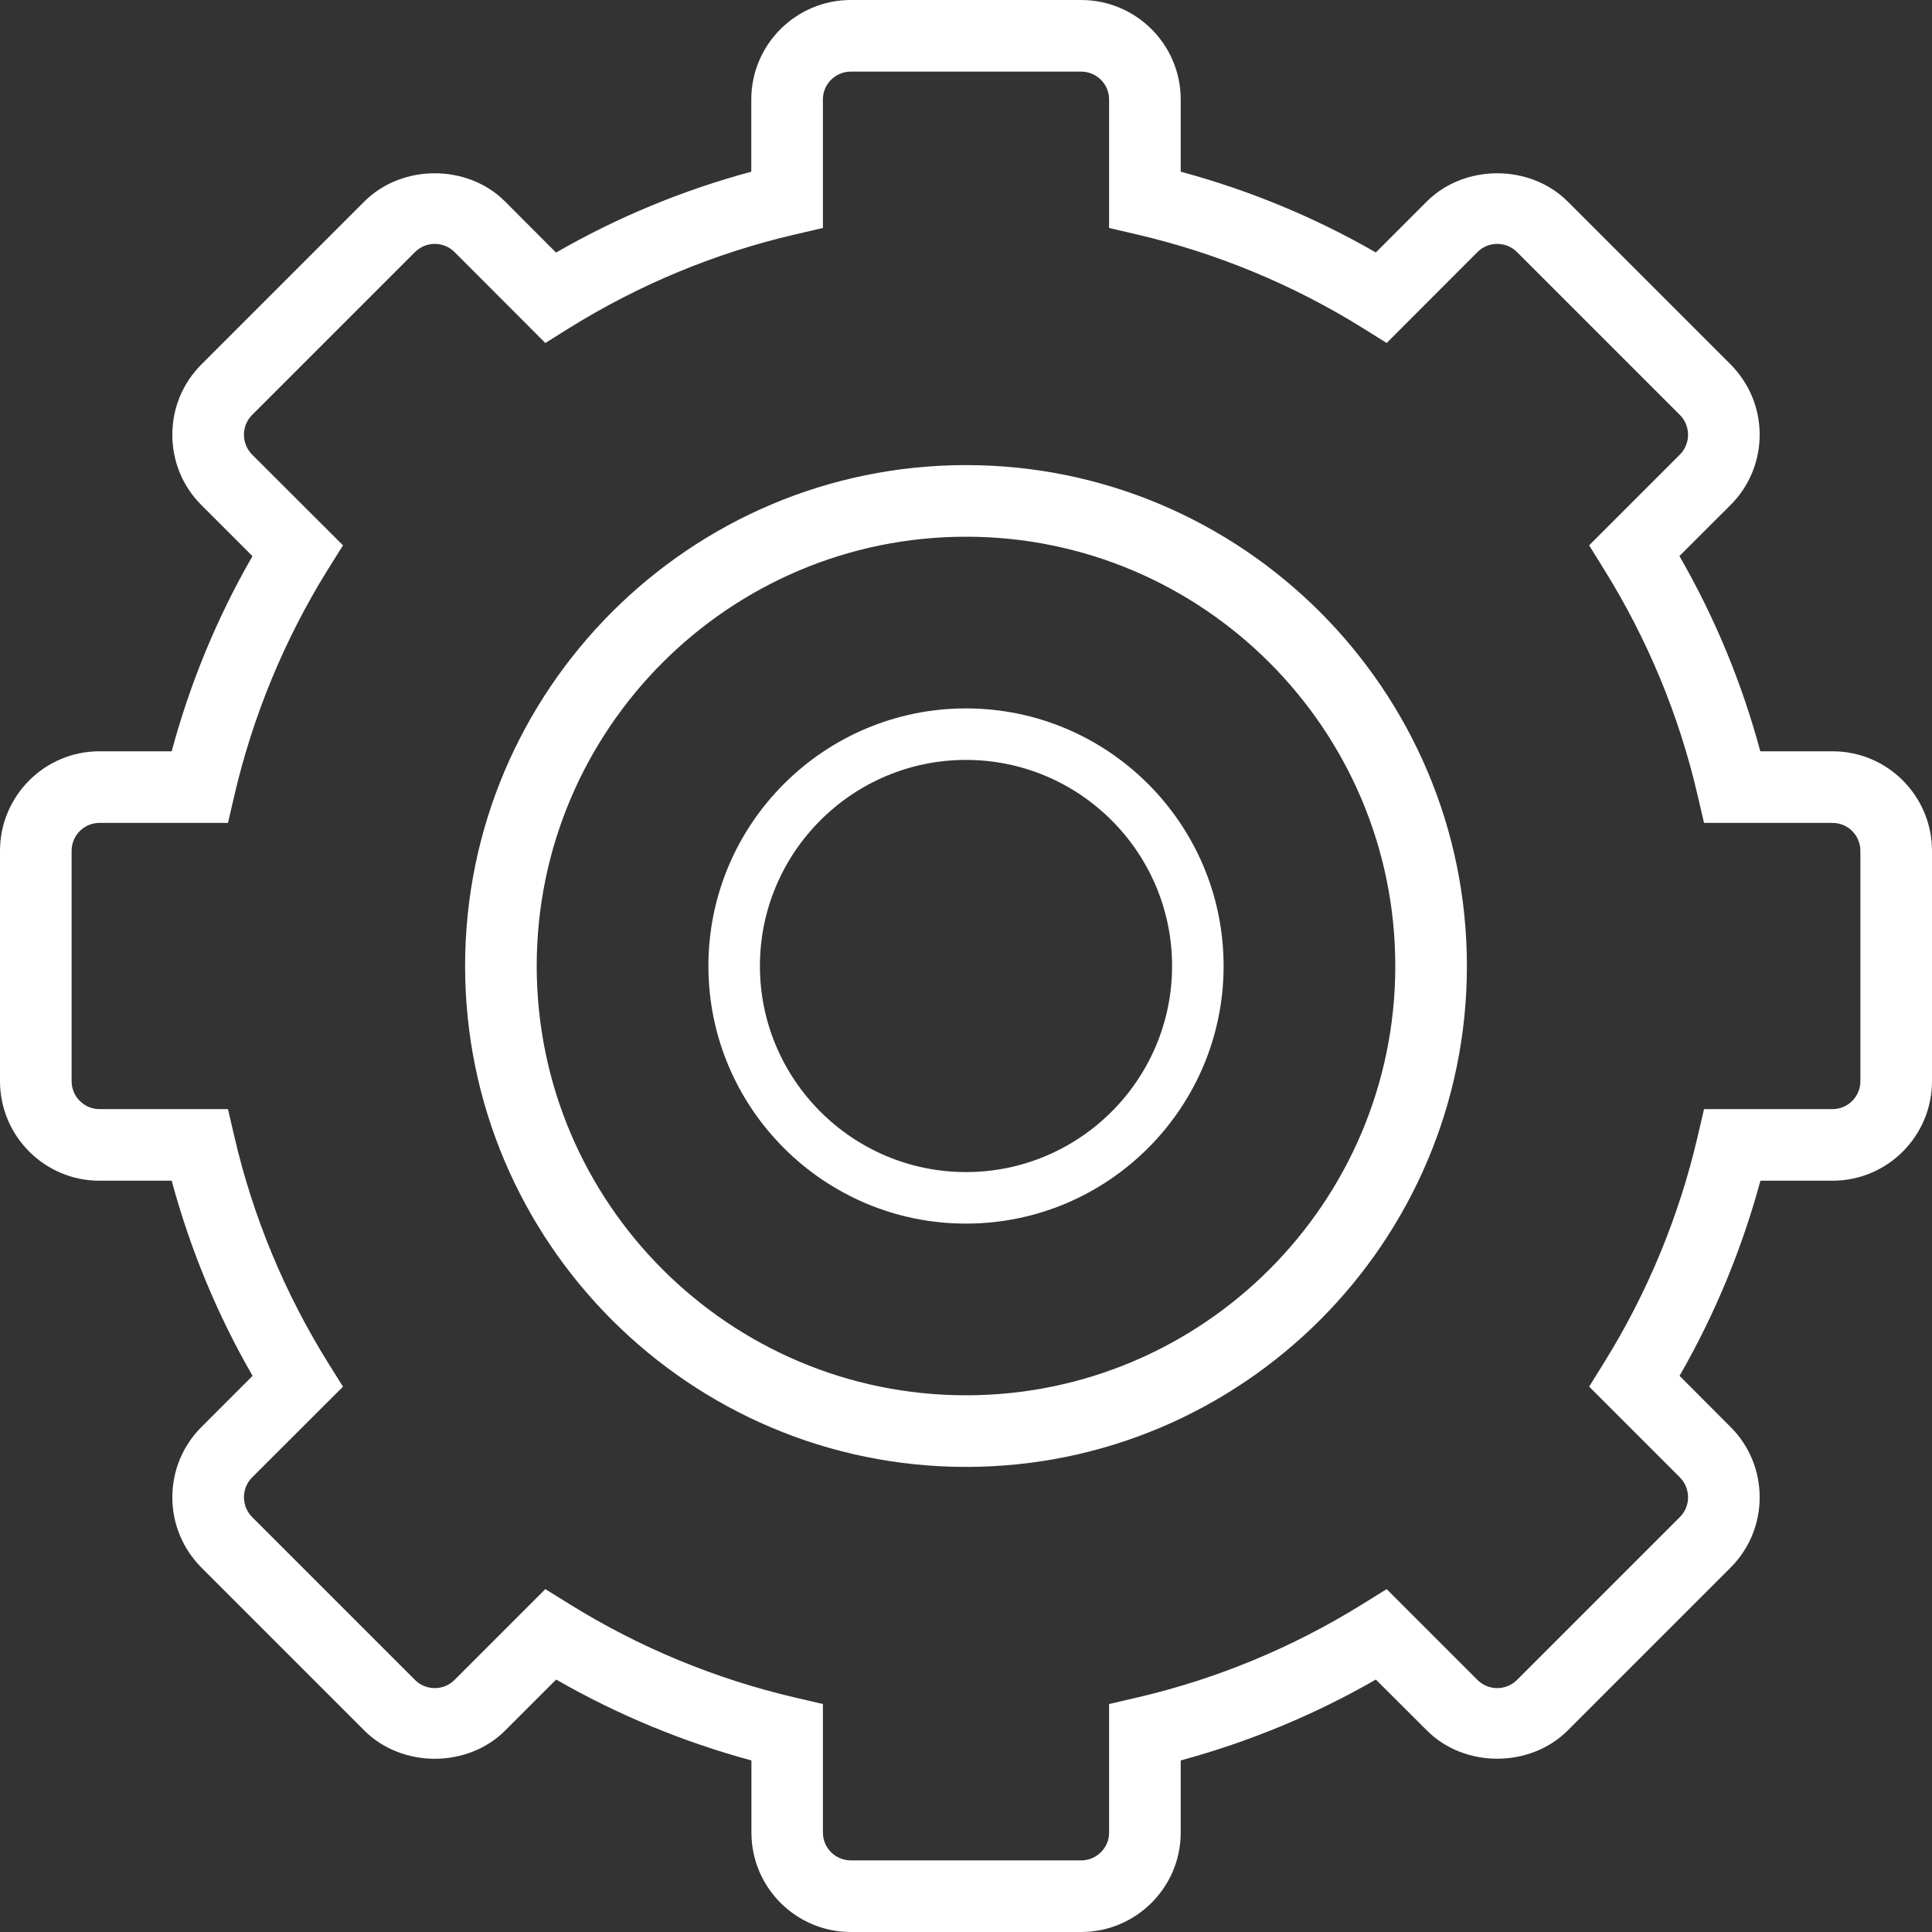 <svg viewBox="0 0 15 15" fill="none" xmlns="http://www.w3.org/2000/svg">
<rect x="0" y="0" width="15" height="15" fill="#333333" stroke="none"/>
<path d="M7.5 3.611C5.356 3.611 3.611 5.356 3.611 7.5C3.611 9.644 5.356 11.389 7.5 11.389C9.644 11.389 11.389 9.644 11.389 7.5C11.389 5.356 9.644 3.611 7.5 3.611ZM7.5 10.833C5.662 10.833 4.167 9.338 4.167 7.5C4.167 5.662 5.662 4.167 7.5 4.167C9.338 4.167 10.833 5.662 10.833 7.5C10.833 9.338 9.338 10.833 7.5 10.833Z" fill="white"/>
<path d="M14.228 5.833H13.667C13.524 5.302 13.314 4.794 13.039 4.317L13.436 3.921C13.581 3.776 13.662 3.581 13.662 3.375C13.662 3.169 13.581 2.975 13.436 2.829L12.171 1.564C11.879 1.273 11.371 1.272 11.078 1.564L10.682 1.96C10.206 1.686 9.697 1.476 9.167 1.333V0.772C9.167 0.346 8.82 0 8.394 0H6.606C6.18 0 5.833 0.346 5.833 0.772V1.333C5.303 1.476 4.794 1.686 4.317 1.961L3.921 1.564C3.629 1.272 3.121 1.273 2.829 1.564L1.564 2.829C1.418 2.975 1.338 3.169 1.338 3.376C1.338 3.582 1.418 3.776 1.564 3.922L1.96 4.318C1.686 4.794 1.476 5.302 1.333 5.833H0.772C0.346 5.833 0 6.18 0 6.606V8.394C0 8.82 0.346 9.167 0.772 9.167H1.333C1.476 9.697 1.686 10.206 1.961 10.682L1.564 11.079C1.419 11.224 1.338 11.419 1.338 11.625C1.338 11.831 1.419 12.025 1.564 12.171L2.829 13.436C3.121 13.728 3.63 13.728 3.922 13.436L4.318 13.04C4.795 13.314 5.303 13.524 5.834 13.668V14.228C5.834 14.654 6.18 15 6.606 15H8.394C8.82 15 9.167 14.654 9.167 14.228V13.668C9.697 13.524 10.206 13.314 10.682 13.04L11.079 13.436C11.371 13.728 11.879 13.727 12.171 13.436L13.436 12.171C13.582 12.025 13.662 11.831 13.662 11.625C13.662 11.419 13.582 11.225 13.436 11.079L13.04 10.682C13.314 10.206 13.524 9.697 13.668 9.167H14.228C14.654 9.167 15 8.82 15 8.394V6.606C15 6.18 14.654 5.833 14.228 5.833ZM14.444 8.394C14.444 8.514 14.347 8.611 14.228 8.611H13.23L13.18 8.826C13.035 9.447 12.791 10.037 12.454 10.579L12.338 10.766L13.043 11.471C13.127 11.556 13.127 11.694 13.043 11.778L11.778 13.043C11.694 13.127 11.556 13.128 11.471 13.043L10.766 12.338L10.579 12.454C10.037 12.791 9.447 13.036 8.826 13.18L8.611 13.23V14.228C8.611 14.347 8.514 14.444 8.394 14.444H6.606C6.486 14.444 6.389 14.347 6.389 14.228V13.23L6.174 13.18C5.553 13.035 4.963 12.791 4.421 12.454L4.234 12.338L3.529 13.043C3.444 13.128 3.306 13.127 3.222 13.043L1.957 11.778C1.873 11.693 1.873 11.556 1.957 11.471L2.663 10.766L2.546 10.579C2.209 10.037 1.964 9.447 1.82 8.826L1.77 8.611H0.772C0.653 8.611 0.556 8.514 0.556 8.394V6.606C0.556 6.486 0.653 6.389 0.772 6.389H1.77L1.82 6.174C1.965 5.553 2.209 4.963 2.546 4.421L2.663 4.234L1.957 3.529C1.873 3.444 1.873 3.306 1.957 3.222L3.222 1.957C3.306 1.873 3.444 1.872 3.529 1.957L4.234 2.663L4.421 2.546C4.963 2.209 5.553 1.964 6.174 1.82L6.389 1.77V0.772C6.389 0.653 6.486 0.556 6.606 0.556H8.394C8.514 0.556 8.611 0.653 8.611 0.772V1.77L8.826 1.82C9.447 1.965 10.037 2.209 10.579 2.546L10.766 2.663L11.471 1.957C11.556 1.872 11.694 1.873 11.778 1.957L13.043 3.222C13.127 3.307 13.127 3.444 13.043 3.529L12.338 4.234L12.454 4.421C12.791 4.963 13.036 5.552 13.18 6.174L13.23 6.389H14.228C14.347 6.389 14.444 6.486 14.444 6.606V8.394Z" fill="white"/>
<path d="M7.5 5.5C6.397 5.5 5.5 6.397 5.5 7.5C5.5 8.603 6.397 9.5 7.5 9.5C8.603 9.5 9.5 8.603 9.5 7.5C9.5 6.397 8.603 5.5 7.5 5.5ZM7.5 9.1C6.618 9.1 5.9 8.382 5.9 7.5C5.9 6.618 6.618 5.9 7.5 5.9C8.382 5.9 9.1 6.618 9.1 7.5C9.1 8.382 8.382 9.1 7.5 9.1Z" fill="white"/>
</svg>
